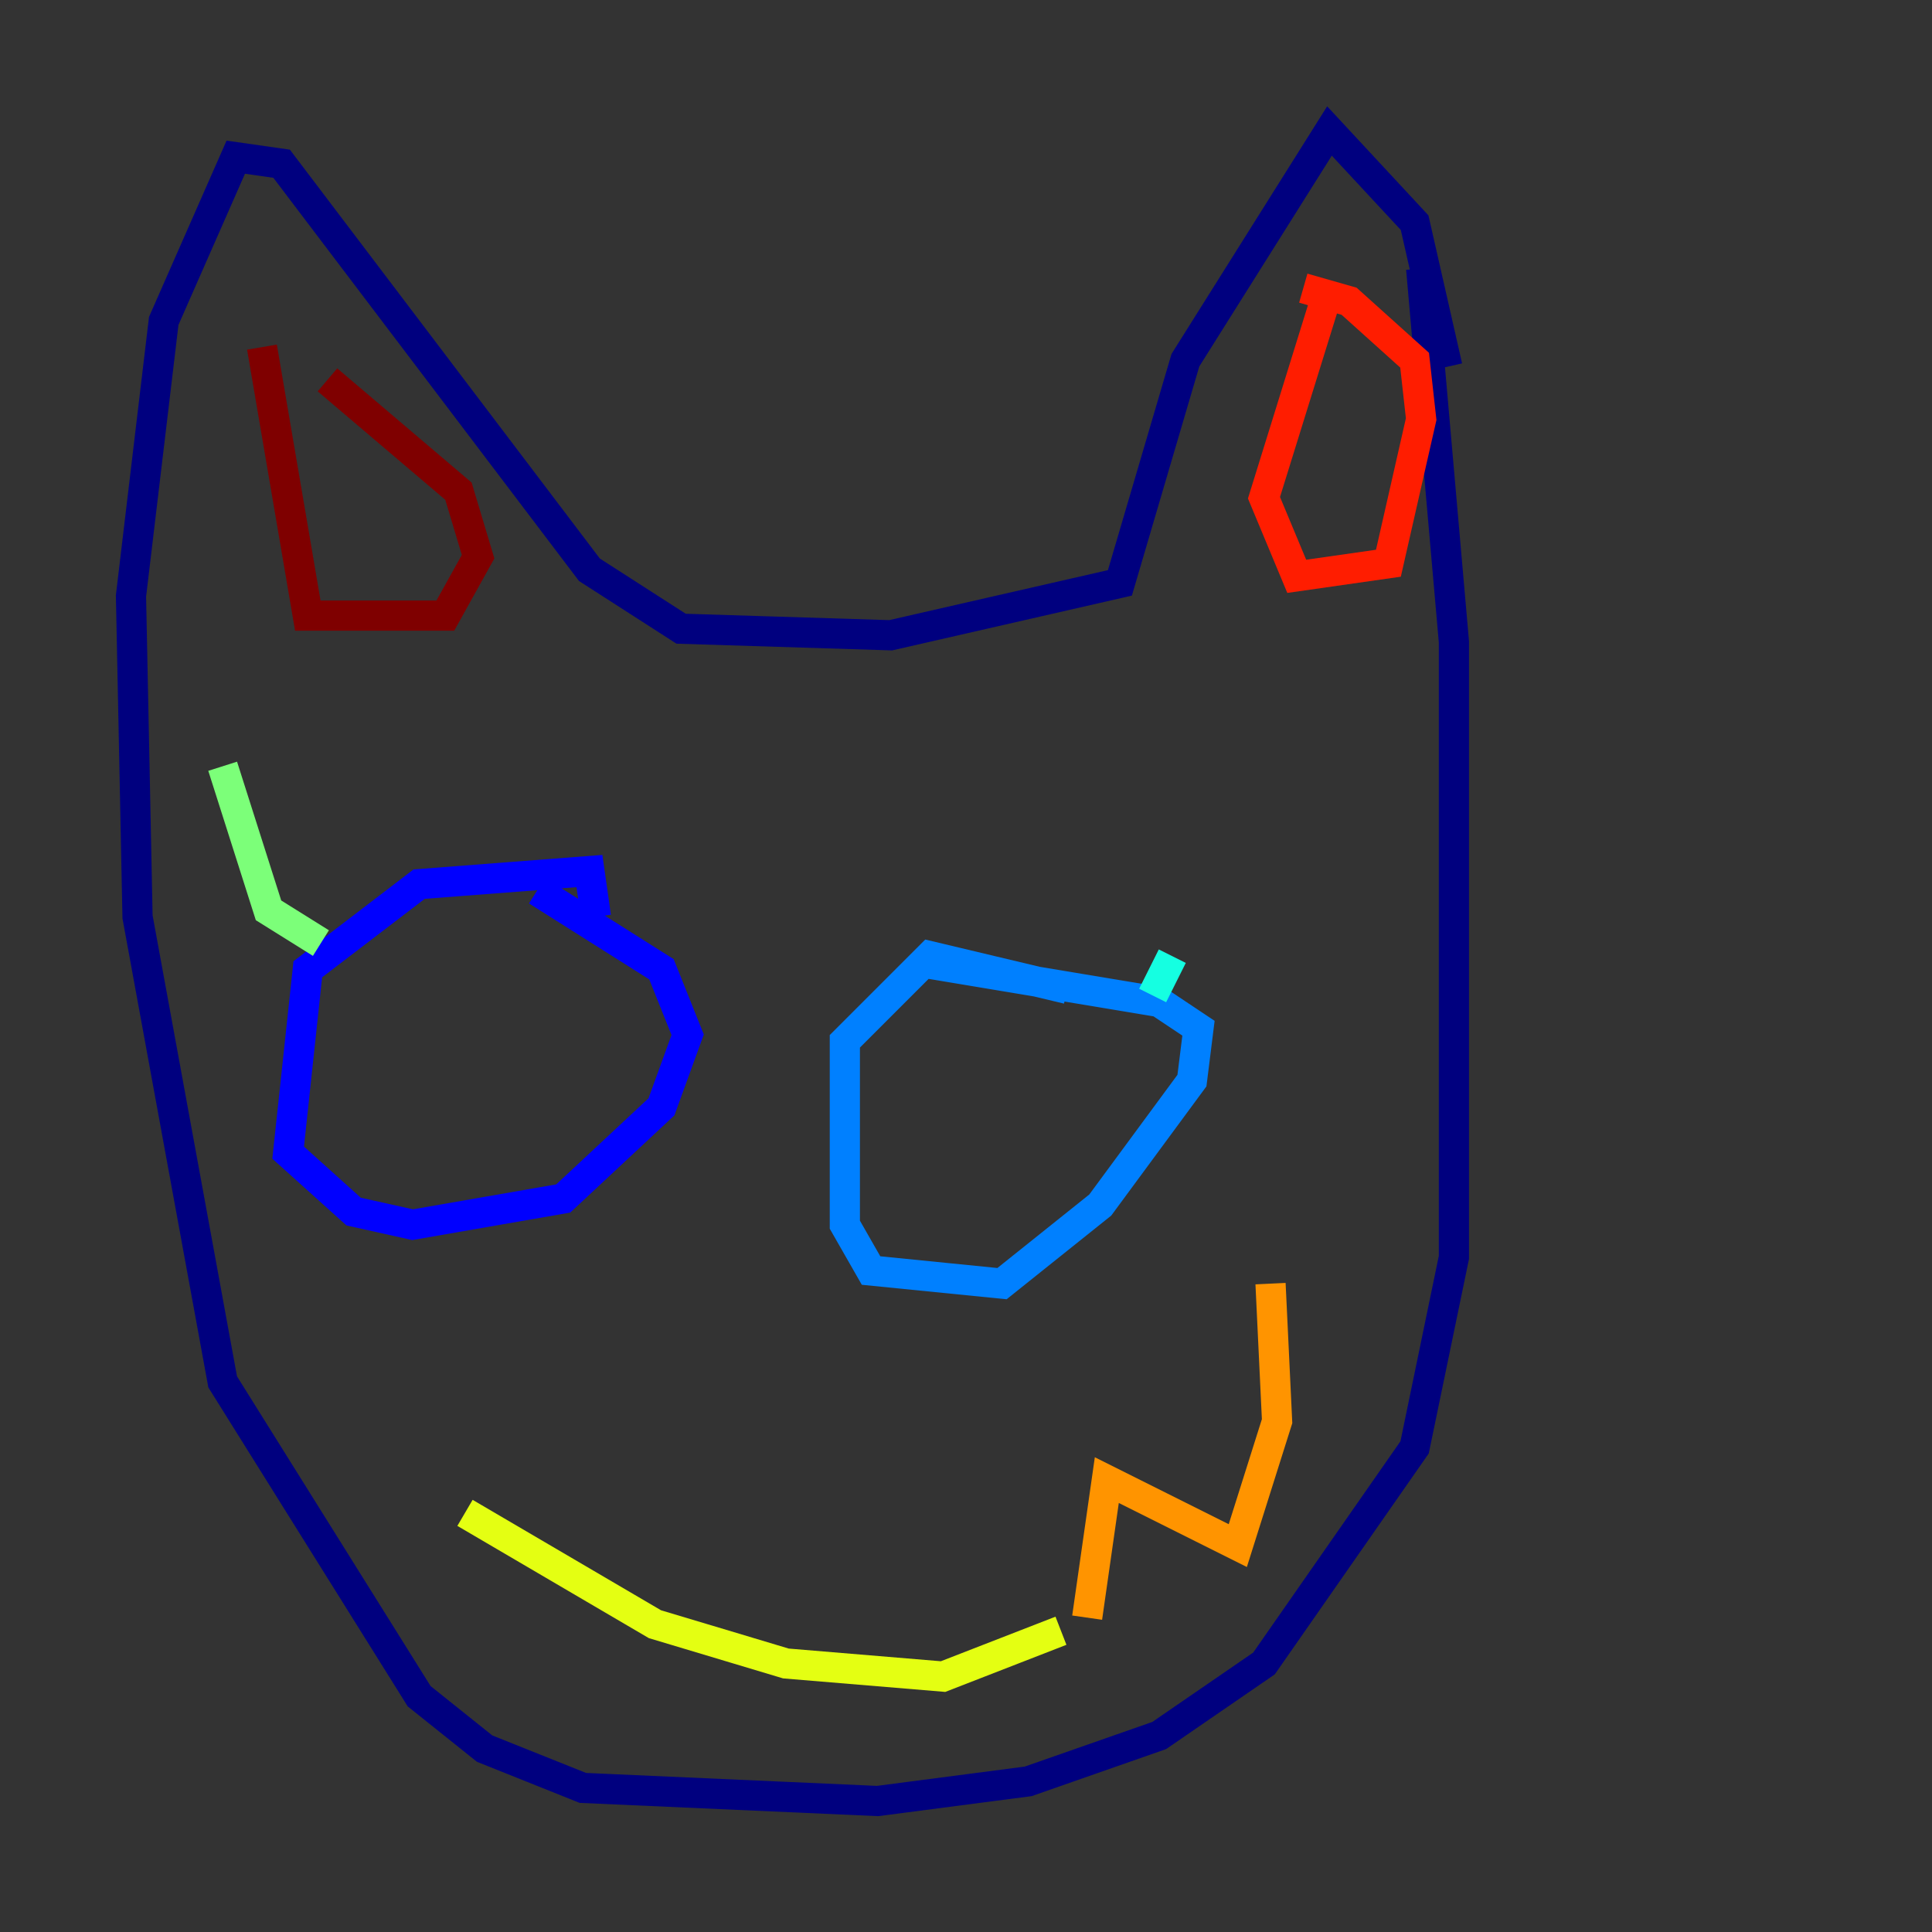 <?xml version="1.0" encoding="utf-8" ?>
<svg baseProfile="tiny" height="128" version="1.2" viewBox="0,0,128,128" width="128" xmlns="http://www.w3.org/2000/svg" xmlns:ev="http://www.w3.org/2001/xml-events" xmlns:xlink="http://www.w3.org/1999/xlink"><rect x="0" y="0" width="128" height="128" fill="#333333" stroke="none"/><defs /><polyline fill="none" points="94.156,17.79 96.325,42.522 96.325,83.308 93.722,95.891 83.742,110.21 76.8,114.983 68.122,118.02 58.142,119.322 38.617,118.454 32.108,115.851 27.77,112.38 14.752,91.552 9.112,60.746 8.678,39.485 10.848,21.261 15.62,10.414 18.658,10.848 39.051,37.749 45.125,41.654 59.01,42.088 74.197,38.617 78.536,23.864 88.081,8.678 93.722,14.752 95.891,24.298" stroke="#00007f" stroke-width="2" /><polyline fill="none" points="39.485,60.746 39.051,57.709 27.77,58.576 20.393,64.217 19.091,76.366 23.43,80.271 27.336,81.139 37.315,79.403 43.824,73.329 45.559,68.556 43.824,64.217 35.58,59.01" stroke="#0000ff" stroke-width="2" /><polyline fill="none" points="70.725,65.519 61.614,63.349 55.973,68.99 55.973,81.139 57.709,84.176 66.386,85.044 72.895,79.837 78.969,71.593 79.403,68.122 76.8,66.386 61.18,63.783" stroke="#0080ff" stroke-width="2" /><polyline fill="none" points="76.366,65.953 77.668,63.349" stroke="#15ffe1" stroke-width="2" /><polyline fill="none" points="21.261,62.481 17.79,60.312 14.752,50.766" stroke="#7cff79" stroke-width="2" /><polyline fill="none" points="30.807,100.231 43.39,107.607 52.068,110.21 62.481,111.078 70.291,108.041" stroke="#e4ff12" stroke-width="2" /><polyline fill="none" points="72.027,107.173 73.329,98.061 82.007,102.4 84.61,94.156 84.176,85.044" stroke="#ff9400" stroke-width="2" /><polyline fill="none" points="87.647,20.393 83.742,32.976 85.912,38.183 91.986,37.315 94.156,27.77 93.722,23.864 89.383,19.959 86.346,19.091" stroke="#ff1d00" stroke-width="2" /><polyline fill="none" points="17.356,22.997 20.393,40.786 29.505,40.786 31.675,36.881 30.373,32.542 21.695,25.166" stroke="#7f0000" stroke-width="2" /></svg>